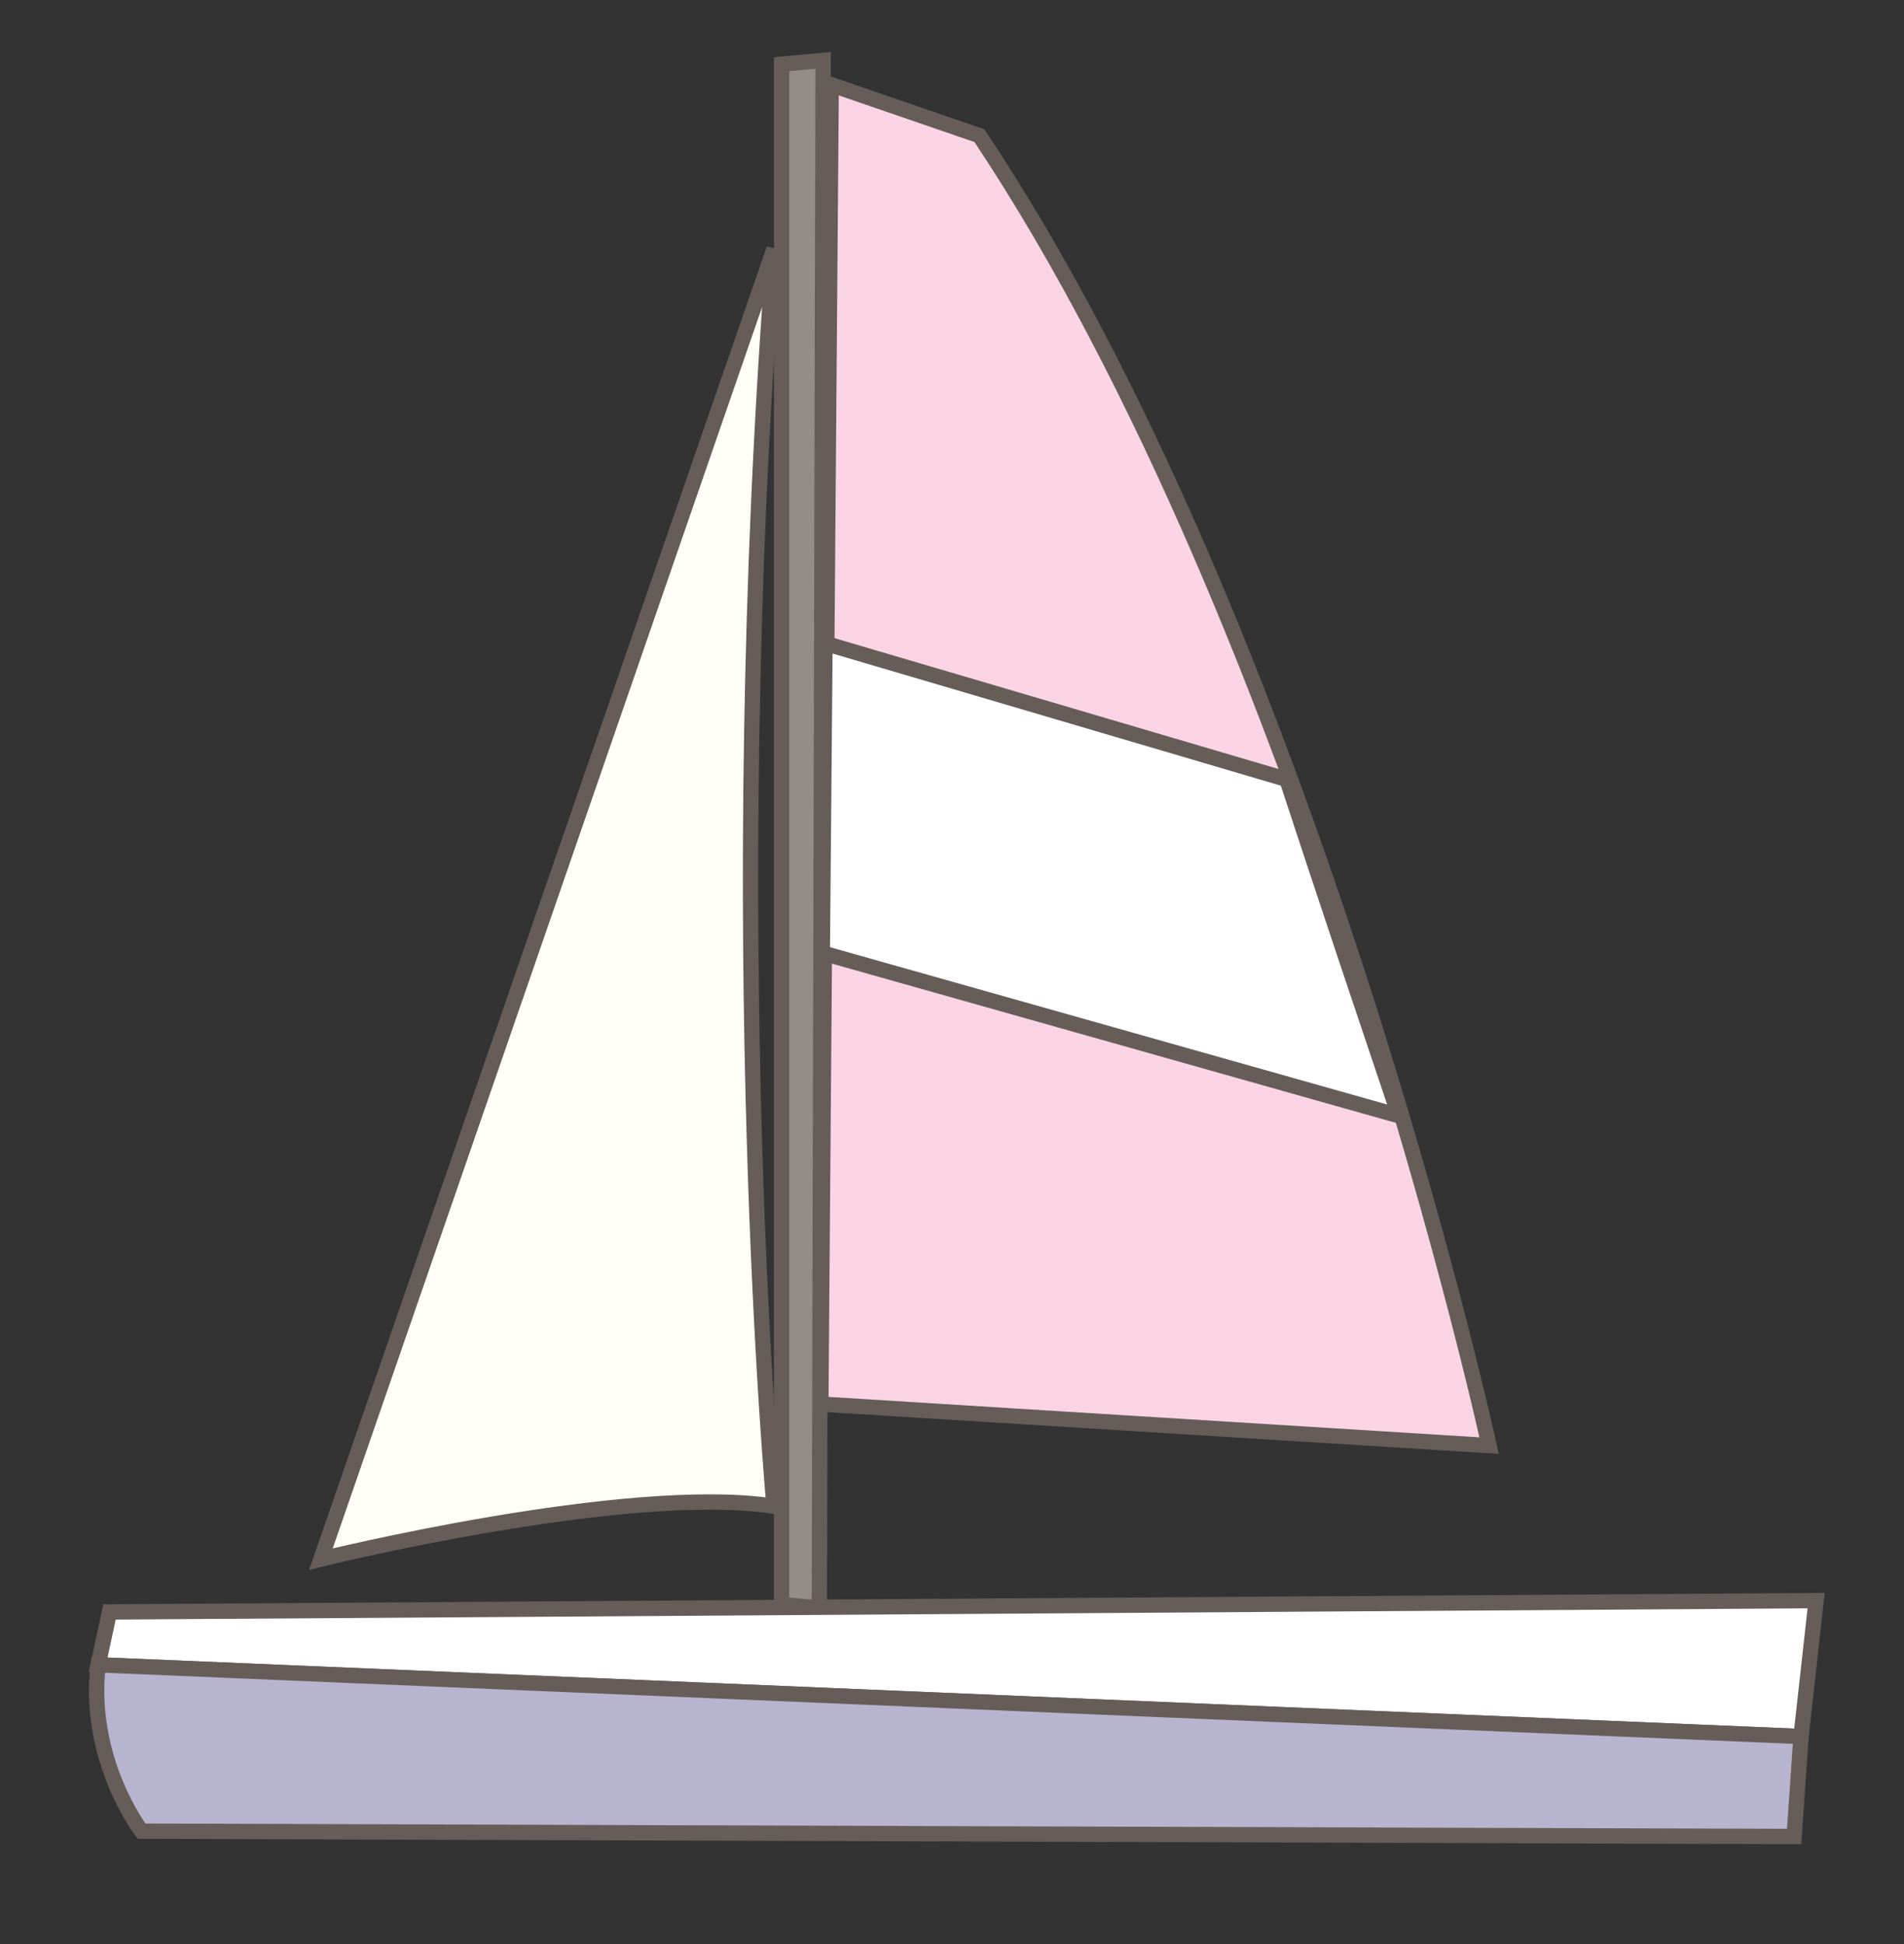 <?xml version="1.0" encoding="UTF-8" standalone="no"?>
<svg
   xmlns:dc="http://purl.org/dc/elements/1.1/"
   xmlns:cc="http://creativecommons.org/ns#"
   xmlns:rdf="http://www.w3.org/1999/02/22-rdf-syntax-ns#"
   xmlns:svg="http://www.w3.org/2000/svg"
   xmlns="http://www.w3.org/2000/svg"
   xmlns:sodipodi="http://sodipodi.sourceforge.net/DTD/sodipodi-0.dtd"
   xmlns:inkscape="http://www.inkscape.org/namespaces/inkscape"
   version="1.1"
   id="svg833"
   width="470"
   height="480"
   viewBox="0 0 470 480"
   sodipodi:docname="boat.svg"
   inkscape:version="1.0.2-2 (e86c870879, 2021-01-15)">
  <rect x="0" y="0" width="470" height="480" fill="#333333" stroke="none"/>
  <defs
     id="defs837" />
  <sodipodi:namedview
     pagecolor="#ffffff"
     bordercolor="#666666"
     borderopacity="1"
     objecttolerance="10"
     gridtolerance="10"
     guidetolerance="10"
     inkscape:pageopacity="0"
     inkscape:pageshadow="2"
     inkscape:window-width="1366"
     inkscape:window-height="705"
     id="namedview835"
     showgrid="false"
     inkscape:zoom="0.75866665"
     inkscape:cx="181.46767"
     inkscape:cy="266.25097"
     inkscape:window-x="-8"
     inkscape:window-y="-8"
     inkscape:window-maximized="1"
     inkscape:current-layer="g841" />
  <g
     inkscape:groupmode="layer"
     inkscape:label="Image"
     id="g841">
    <path
       style="fill:#fffff8;stroke:#665d58;stroke-width:3.78;stroke-linecap:butt;stroke-linejoin:miter;stroke-opacity:1;stroke-miterlimit:4;stroke-dasharray:none;fill-opacity:1"
       d="m 191.068,61.515 c -13.049,168.699 0,310.369 0,310.369 -36.35,-5.592 -111.845,13.049 -111.845,13.049 z"
       id="path849" />
    <path
       style="fill:#938c87;stroke:#665d58;stroke-width:3.78;stroke-linecap:butt;stroke-linejoin:miter;stroke-opacity:1;stroke-miterlimit:4;stroke-dasharray:none;fill-opacity:1"
       d="M 192.932,396.116 V 15.845 l 10.252,-0.932 -0.932,382.136 z"
       id="path851" />
    <path
       style="fill:#fad4e4;fill-opacity:1;stroke:#665d58;stroke-width:3.78;stroke-linecap:butt;stroke-linejoin:miter;stroke-miterlimit:4;stroke-dasharray:none;stroke-opacity:1"
       d="m 202.621,346.66 164.971,10.252 c 0,0 -43.806,-200.388 -125.825,-323.417 l -36.583,-12.583 z"
       id="path855" />
    <path
       style="fill:#ffffff;stroke:#665d58;stroke-width:3.78;stroke-linecap:butt;stroke-linejoin:miter;stroke-opacity:1;stroke-miterlimit:4;stroke-dasharray:none;fill-opacity:1"
       d="m 203.647,158.831 114.016,33.612 c 0,0 8.568,26.362 27.68,83.04 L 202.988,235.281 Z"
       id="path857" />
    <path
       style="fill:#ffffff;stroke:#665d58;stroke-width:3.78;stroke-linecap:butt;stroke-linejoin:miter;stroke-opacity:1;stroke-miterlimit:4;stroke-dasharray:none;fill-opacity:1"
       d="m 24.233,411.029 420.35,17.709 3.728,-33.553 -421.282,2.796 z"
       id="path863" />
    <path
       style="fill:#b7b4cf;fill-opacity:1;stroke:#665d58;stroke-width:3.78;stroke-linecap:butt;stroke-linejoin:miter;stroke-miterlimit:4;stroke-dasharray:none;stroke-opacity:1"
       d="m 24.233,411.029 c -2.788,23.507 10.697,41.08 10.697,41.08 l 407.953,1.318 1.7,-24.689 z"
       id="path873" />
  </g>
</svg>
